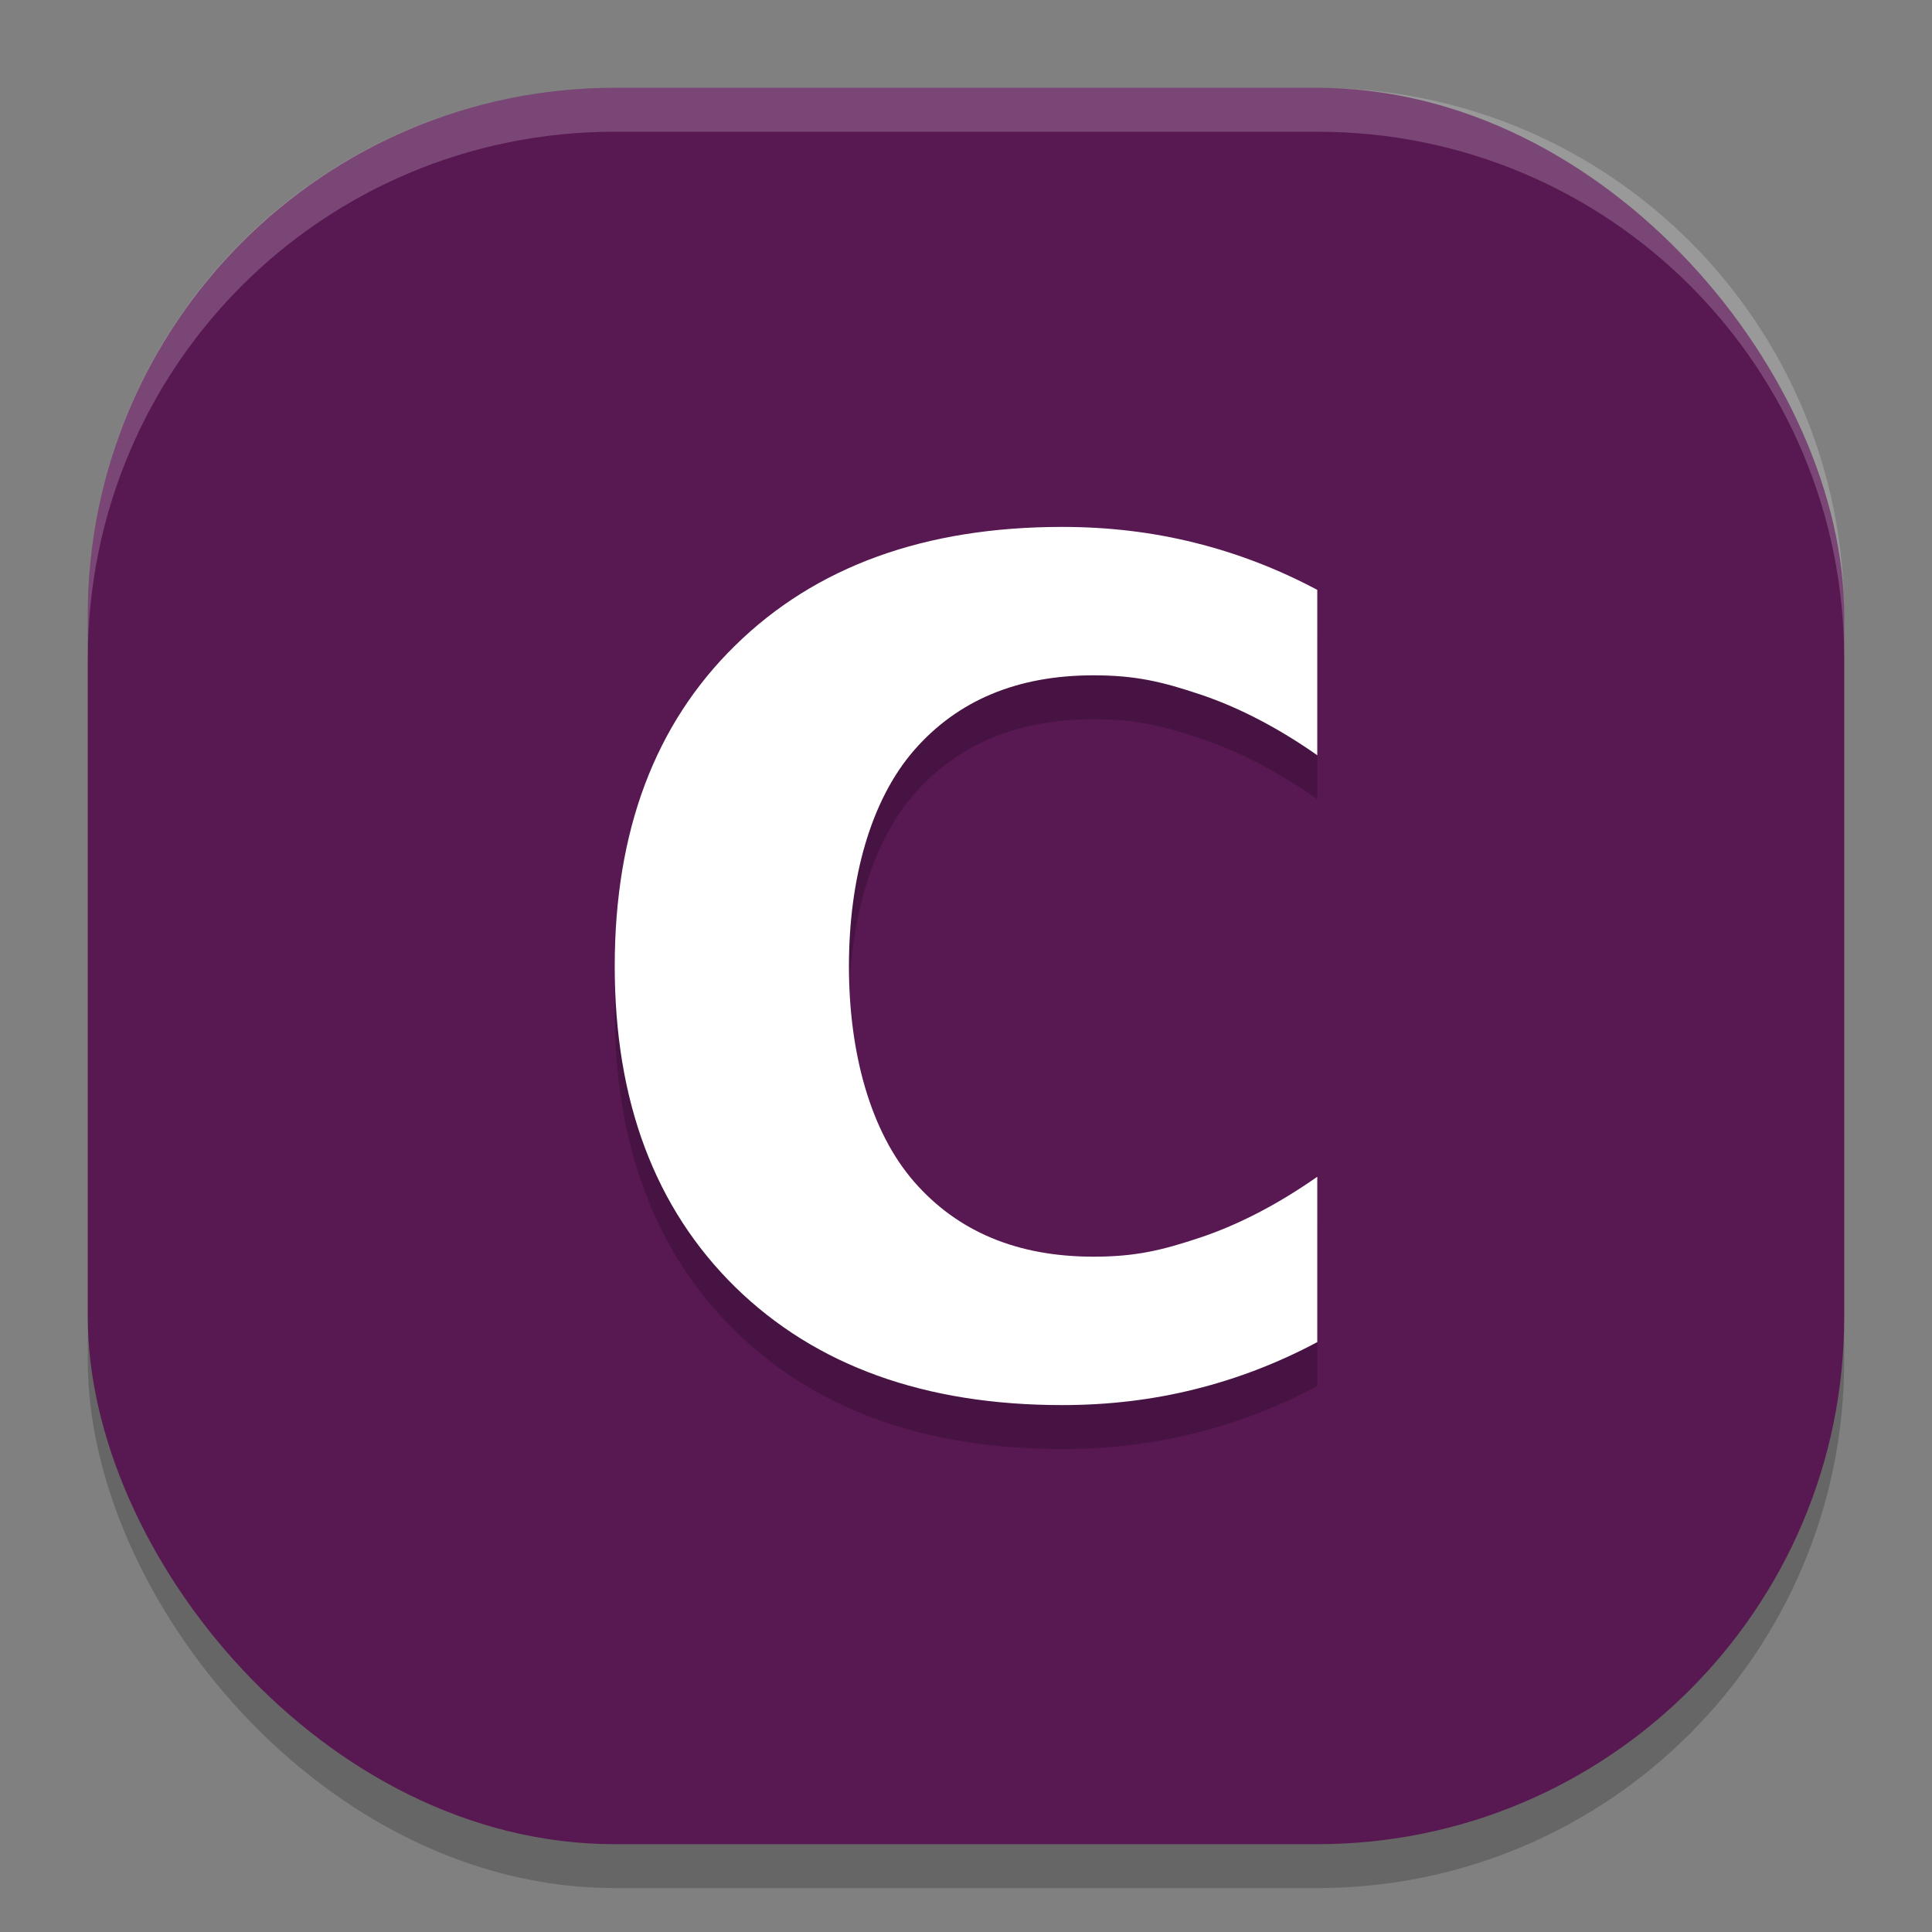 <svg xmlns="http://www.w3.org/2000/svg" width="22" height="22" version="1">
 <rect width="100%" height="100%" fill="#808080" stroke="none"/>
 <rect style="opacity:0.2" width="20" height="20" x="1" y="1.5" rx="6" ry="6"/>
 <rect style="fill:#581852" width="20" height="20" x="1" y="1" rx="6" ry="6"/>
 <path style="opacity:0.2;fill:#ffffff" d="M 7,1 C 3.676,1 1,3.676 1,7 v 0.5 c 0,-3.324 2.676,-6 6,-6 h 8 c 3.324,0 6,2.676 6,6 V 7 C 21,3.676 18.324,1 15,1 Z"/>
 <path style="opacity:0.2" d="M 15,15.783 C 14.555,16.02 14.091,16.199 13.608,16.319 13.125,16.44 12.621,16.5 12.096,16.5 10.53,16.5 9.289,16.052 8.373,15.157 7.458,14.258 7,13.04 7,11.503 7,9.962 7.458,8.744 8.373,7.849 9.289,6.95 10.53,6.5 12.096,6.5 c 0.525,1.06e-5 1.029,0.06 1.512,0.181 C 14.091,6.801 14.555,6.98 15,7.217 V 9.1 C 14.551,8.786 14.108,8.556 13.671,8.409 13.234,8.263 12.934,8.19 12.451,8.19 11.586,8.19 10.906,8.474 10.41,9.042 9.915,9.61 9.667,10.505 9.667,11.503 c -3e-6,0.994 0.248,1.887 0.743,2.455 0.496,0.568 1.176,0.852 2.041,0.852 0.483,10e-7 0.783,-0.073 1.22,-0.219 C 14.108,14.444 14.551,14.214 15,13.9 v 1.884"/>
 <path style="fill:#ffffff" d="M 15,15.283 C 14.555,15.52 14.091,15.699 13.608,15.819 13.125,15.94 12.621,16 12.096,16 10.53,16 9.289,15.552 8.373,14.657 7.458,13.758 7,12.54 7,11.003 7,9.462 7.458,8.244 8.373,7.349 9.289,6.45 10.53,6 12.096,6 c 0.525,1.06e-5 1.029,0.06 1.512,0.181 C 14.091,6.301 14.555,6.48 15,6.717 V 8.6 C 14.551,8.286 14.108,8.056 13.671,7.909 13.234,7.763 12.934,7.69 12.451,7.69 11.586,7.69 10.906,7.974 10.41,8.542 9.915,9.11 9.667,10.005 9.667,11.003 c -3e-6,0.994 0.248,1.887 0.743,2.455 0.496,0.568 1.176,0.852 2.041,0.852 0.483,10e-7 0.783,-0.073 1.22,-0.219 C 14.108,13.944 14.551,13.714 15,13.4 v 1.884"/>
</svg>
